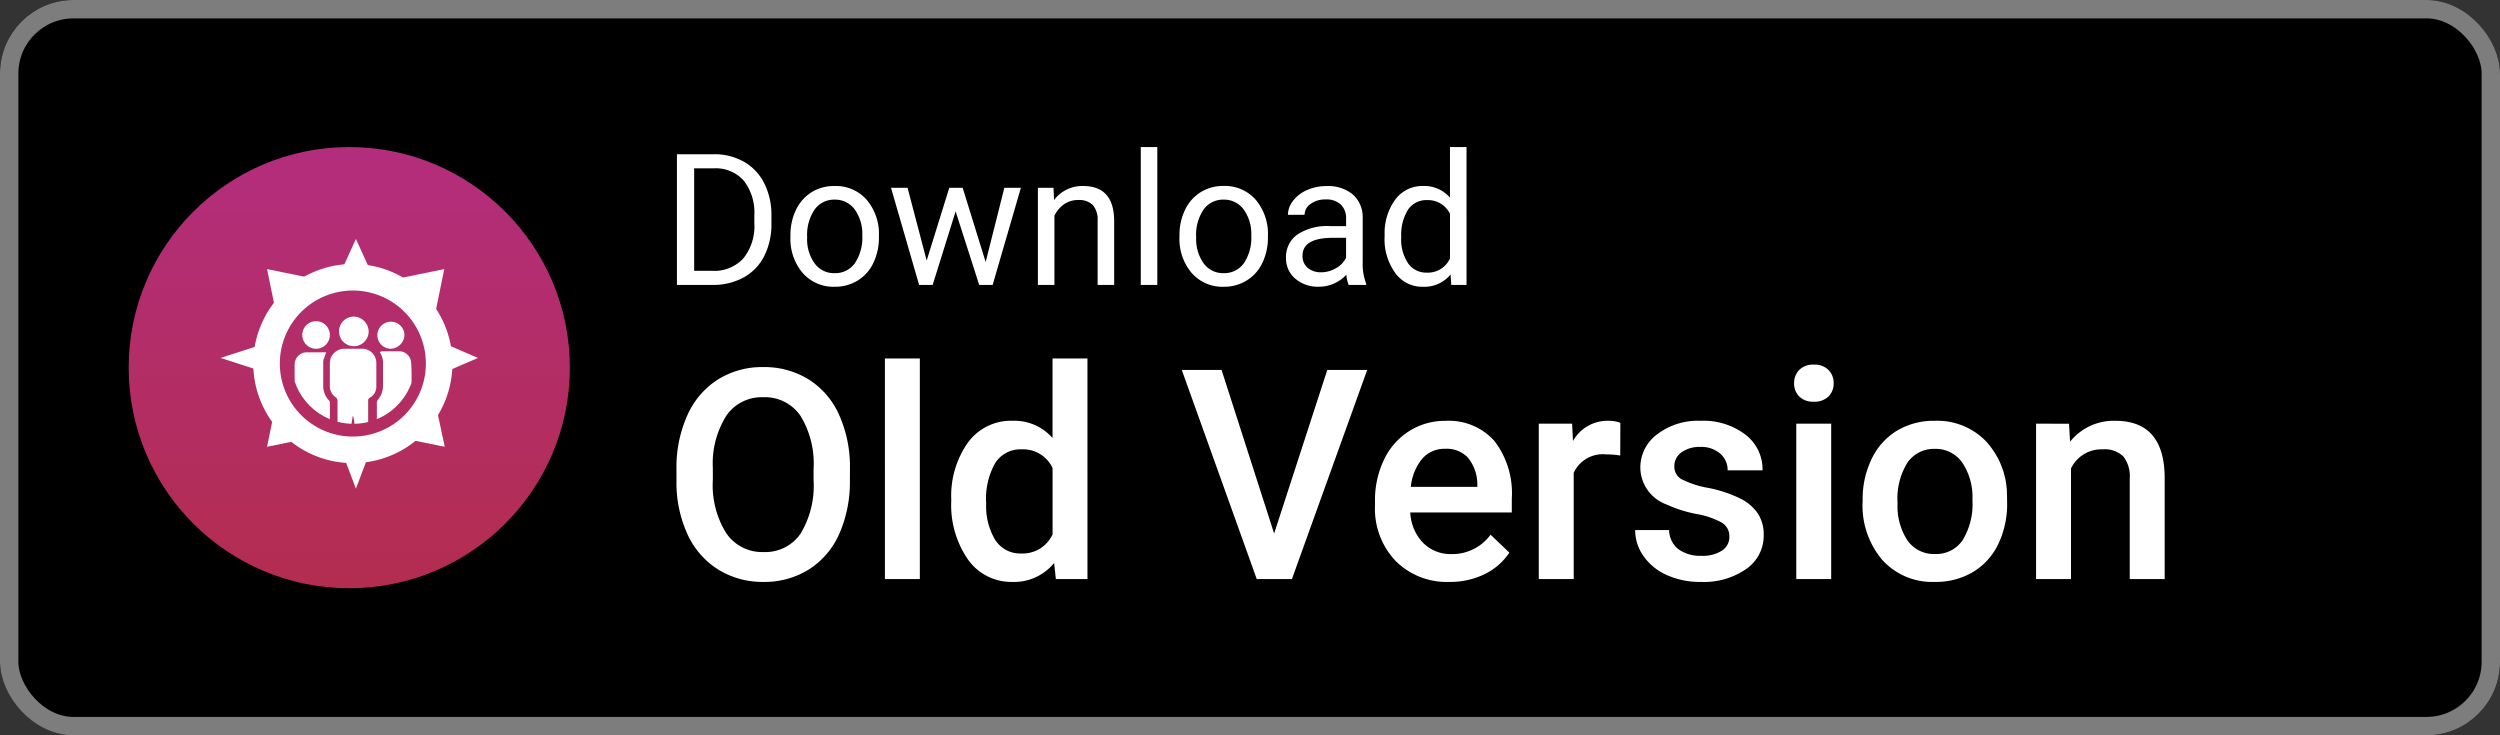 <svg xmlns="http://www.w3.org/2000/svg" xmlns:xlink="http://www.w3.org/1999/xlink" width="136" height="40" viewBox="0 0 136 40">
  <rect x="0" y="0" width="136" height="40" fill="#333333" stroke="none"/>
  <defs>
    <linearGradient id="linear-gradient" x1="0.5" y1="1" x2="0.5" gradientUnits="objectBoundingBox">
      <stop offset="0" stop-color="#b32d50"/>
      <stop offset="1" stop-color="#b32d7d"/>
    </linearGradient>
    <clipPath id="clip-path">
      <circle id="Ellipse_1" data-name="Ellipse 1" cx="3.361" cy="3.361" r="3.361"/>
    </clipPath>
  </defs>
  <g id="Group_12" data-name="Group 12" transform="translate(-1668 -500)">
    <g id="Rectangle_2" data-name="Rectangle 2" transform="translate(1668 500)" stroke="#7d7d7d" stroke-width="1">
      <rect width="136" height="40" rx="4" stroke="none"/>
      <rect x="0.5" y="0.5" width="135" height="39" rx="3.5" fill="none"/>
    </g>
    <g id="bdjobs-android-app-color" transform="translate(1675 508)">
      <circle id="XMLID_7_" cx="12" cy="12" r="12" fill="url(#linear-gradient)"/>
      <g id="XMLID_33_" transform="translate(5 5)">
        <g id="XMLID_56_">
          <path id="XMLID_31_" d="M39.061,17.406a4.313,4.313,0,0,1,.861.083L39.061,15.6,38.2,17.489A4.117,4.117,0,0,1,39.061,17.406Z" transform="translate(-31.7 -15.6)" fill="#fff"/>
          <path id="XMLID_30_" d="M26.761,22.083,23.9,21.5l.583,2.861A4.774,4.774,0,0,1,26.761,22.083Z" transform="translate(-21.372 -19.861)" fill="#fff"/>
          <path id="XMLID_29_" d="M59.856,36.589,57.8,35.7a4.783,4.783,0,0,1,0,1.778Z" transform="translate(-45.856 -30.117)" fill="#fff"/>
          <path id="XMLID_28_" d="M50.578,24.361l.583-2.861-2.861.583A4.549,4.549,0,0,1,50.578,24.361Z" transform="translate(-38.994 -19.861)" fill="#fff"/>
          <path id="XMLID_27_" d="M24.483,46,23.9,48.861l2.861-.583A4.774,4.774,0,0,1,24.483,46Z" transform="translate(-21.372 -37.556)" fill="#fff"/>
          <path id="XMLID_26_" d="M48.4,48.278l2.861.583L50.65,46A4.6,4.6,0,0,1,48.4,48.278Z" transform="translate(-39.067 -37.556)" fill="#fff"/>
          <path id="XMLID_25_" d="M38.844,55.583A5.2,5.2,0,0,1,37.9,55.5l.944,2.5.944-2.5A5.425,5.425,0,0,1,38.844,55.583Z" transform="translate(-31.483 -44.417)" fill="#fff"/>
          <path id="XMLID_24_" d="M17.467,36.589a4.6,4.6,0,0,1,.083-.889l-2.75.889,2.75.889A4.6,4.6,0,0,1,17.467,36.589Z" transform="translate(-14.8 -30.117)" fill="#fff"/>
        </g>
        <path id="XMLID_53_" d="M26.717,31.333a5.417,5.417,0,1,1,5.389-5.417A5.424,5.424,0,0,1,26.717,31.333Zm0-9.389a3.972,3.972,0,1,0,3.944,3.972A3.971,3.971,0,0,0,26.717,21.944Z" transform="translate(-19.494 -19.139)" fill="#fff"/>
        <g id="XMLID_34_" transform="translate(3.861 3.333)">
          <g id="XMLID_83_">
            <g id="XMLID_84_" clip-path="url(#clip-path)">
              <path id="XMLID_90_" d="M38.283,42.211h-.528a.06.06,0,0,1-.056-.056c-.056-.417-.139-.806-.194-1.222a.707.707,0,0,0-.056-.194c-.083.472-.139.972-.222,1.472h-.611V39.906c0-.056-.028-.083-.056-.139a.735.735,0,0,1-.361-.639V37.906a.789.789,0,0,1,.806-.806h.917a.773.773,0,0,1,.806.806v1.222a.681.681,0,0,1-.361.639.153.153,0,0,0-.083.139v2.306Z" transform="translate(-34.117 -34.461)" fill="#fff"/>
              <path id="XMLID_89_" d="M30.439,41.078c-.028.083-.028.194-.056.278-.056.333-.111.667-.139,1a.074.074,0,0,1-.083.083h-.389c-.083,0-.083-.028-.083-.083V40.383a.252.252,0,0,0-.083-.194.64.64,0,0,1-.306-.556V38.439a.666.666,0,0,1,.639-.639h1.083c-.056.111-.083.25-.139.361a.612.612,0,0,0-.028.222v1.25a1.14,1.14,0,0,0,.306.778.211.211,0,0,1,.056.111v1.806a.074.074,0,0,1-.083.083h-.361c-.056,0-.056,0-.056-.056-.056-.389-.111-.778-.167-1.194a.383.383,0,0,1-.111-.083Z" transform="translate(-29.133 -34.967)" fill="#fff"/>
              <path id="XMLID_88_" d="M46.122,40.933l-.083.583c-.028.222-.083.472-.111.694a.074.074,0,0,1-.083.083h-.361a.074.074,0,0,1-.083-.083V40.378c0-.028.028-.083.028-.111a1.14,1.14,0,0,0,.306-.778V38.267a.976.976,0,0,0-.139-.556c0-.028-.028-.028-.028-.056v-.028c.056,0,.083-.028.139-.028h.944a.654.654,0,0,1,.611.583c.028.278.028.583.028.861a2.7,2.7,0,0,1-.028.472.737.737,0,0,1-.306.5.168.168,0,0,0-.083.167v1.972c0,.111,0,.111-.111.111H46.4a.074.074,0,0,1-.083-.083,5.563,5.563,0,0,0-.111-.667l-.083-.583q.042,0,0,0Z" transform="translate(-40.761 -34.822)" fill="#fff"/>
              <path id="XMLID_87_" d="M39.611,31.606a.806.806,0,1,1-.806-.806A.825.825,0,0,1,39.611,31.606Z" transform="translate(-35.417 -29.911)" fill="#fff"/>
              <path id="XMLID_86_" d="M31.55,33.2a.75.75,0,1,1,.75-.75A.747.747,0,0,1,31.55,33.2Z" transform="translate(-30.217 -30.561)" fill="#fff"/>
              <path id="XMLID_85_" d="M46.15,33.272a.736.736,0,1,1,.75-.694A.778.778,0,0,1,46.15,33.272Z" transform="translate(-40.761 -30.633)" fill="#fff"/>
            </g>
          </g>
        </g>
      </g>
    </g>
    <g id="Group_11" data-name="Group 11" transform="translate(0 0.5)">
      <path id="Path_2" data-name="Path 2" d="M.825,0V-7.109H2.832a3.231,3.231,0,0,1,1.641.41,2.774,2.774,0,0,1,1.1,1.167,3.8,3.8,0,0,1,.393,1.738v.454a3.812,3.812,0,0,1-.388,1.763A2.731,2.731,0,0,1,4.47-.415,3.436,3.436,0,0,1,2.793,0Zm.938-6.343V-.767h.986a2.146,2.146,0,0,0,1.687-.674,2.786,2.786,0,0,0,.6-1.921v-.415A2.831,2.831,0,0,0,4.47-5.661a2.024,2.024,0,0,0-1.614-.682ZM7-2.69a3.121,3.121,0,0,1,.305-1.4,2.277,2.277,0,0,1,.85-.957A2.313,2.313,0,0,1,9.4-5.381a2.228,2.228,0,0,1,1.746.747,2.874,2.874,0,0,1,.667,1.987v.063a3.148,3.148,0,0,1-.3,1.384,2.243,2.243,0,0,1-.845.955A2.339,2.339,0,0,1,9.409.1,2.222,2.222,0,0,1,7.668-.649,2.86,2.86,0,0,1,7-2.627Zm.908.107a2.26,2.26,0,0,0,.408,1.411A1.3,1.3,0,0,0,9.409-.64a1.3,1.3,0,0,0,1.094-.54,2.472,2.472,0,0,0,.405-1.511A2.256,2.256,0,0,0,10.5-4.1a1.312,1.312,0,0,0-1.1-.54,1.3,1.3,0,0,0-1.079.532A2.453,2.453,0,0,0,7.91-2.583Zm9.712,1.338,1.016-4.038h.9L18,0h-.732L15.986-4l-1.25,4H14L12.471-5.283h.9l1.04,3.955,1.23-3.955h.728Zm3.691-4.038.029.664a1.925,1.925,0,0,1,1.582-.762q1.675,0,1.689,1.89V0h-.9V-3.5a1.216,1.216,0,0,0-.261-.845,1.047,1.047,0,0,0-.8-.273,1.3,1.3,0,0,0-.771.234,1.592,1.592,0,0,0-.518.615V0h-.9V-5.283ZM26.958,0h-.9V-7.5h.9Zm1.206-2.69a3.121,3.121,0,0,1,.305-1.4,2.277,2.277,0,0,1,.85-.957,2.313,2.313,0,0,1,1.243-.337,2.228,2.228,0,0,1,1.746.747,2.874,2.874,0,0,1,.667,1.987v.063a3.148,3.148,0,0,1-.3,1.384,2.243,2.243,0,0,1-.845.955A2.339,2.339,0,0,1,30.571.1a2.222,2.222,0,0,1-1.741-.747,2.86,2.86,0,0,1-.667-1.978Zm.908.107a2.26,2.26,0,0,0,.408,1.411,1.3,1.3,0,0,0,1.091.532,1.3,1.3,0,0,0,1.094-.54A2.472,2.472,0,0,0,32.07-2.69,2.256,2.256,0,0,0,31.658-4.1a1.312,1.312,0,0,0-1.1-.54,1.3,1.3,0,0,0-1.079.532A2.453,2.453,0,0,0,29.072-2.583ZM37.368,0a1.9,1.9,0,0,1-.127-.557,2.015,2.015,0,0,1-1.5.654,1.865,1.865,0,0,1-1.282-.442,1.43,1.43,0,0,1-.5-1.121,1.494,1.494,0,0,1,.627-1.282A2.958,2.958,0,0,1,36.348-3.2h.879v-.415a1.015,1.015,0,0,0-.283-.754,1.138,1.138,0,0,0-.835-.281,1.317,1.317,0,0,0-.811.244.719.719,0,0,0-.327.591h-.908a1.247,1.247,0,0,1,.281-.764,1.916,1.916,0,0,1,.762-.583,2.563,2.563,0,0,1,1.057-.215,2.089,2.089,0,0,1,1.431.457,1.647,1.647,0,0,1,.537,1.257v2.432a2.973,2.973,0,0,0,.186,1.157V0Zm-1.5-.688a1.588,1.588,0,0,0,.806-.22,1.329,1.329,0,0,0,.552-.571V-2.563h-.708q-1.66,0-1.66.972a.822.822,0,0,0,.283.664A1.089,1.089,0,0,0,35.869-.688Zm3.457-2A3.1,3.1,0,0,1,39.9-4.641a1.822,1.822,0,0,1,1.509-.74,1.832,1.832,0,0,1,1.47.635V-7.5h.9V0h-.83L42.91-.566A1.84,1.84,0,0,1,41.4.1a1.8,1.8,0,0,1-1.5-.752,3.13,3.13,0,0,1-.579-1.963Zm.9.1A2.343,2.343,0,0,0,40.6-1.177a1.2,1.2,0,0,0,1.025.508,1.318,1.318,0,0,0,1.255-.771V-3.867a1.328,1.328,0,0,0-1.245-.747A1.205,1.205,0,0,0,40.6-4.1,2.58,2.58,0,0,0,40.229-2.583Z" transform="translate(1704 515)" fill="#fff"/>
      <path id="Path_1" data-name="Path 1" d="M10.234-5.391a6.979,6.979,0,0,1-.578,2.934A4.371,4.371,0,0,1,8-.52,4.545,4.545,0,0,1,5.531.156,4.556,4.556,0,0,1,3.066-.52,4.438,4.438,0,0,1,1.395-2.445,6.761,6.761,0,0,1,.8-5.328v-.641a6.919,6.919,0,0,1,.59-2.937,4.433,4.433,0,0,1,1.664-1.949,4.531,4.531,0,0,1,2.465-.676,4.57,4.57,0,0,1,2.465.668,4.377,4.377,0,0,1,1.66,1.922,6.9,6.9,0,0,1,.594,2.918ZM8.258-5.984a4.973,4.973,0,0,0-.715-2.9A2.339,2.339,0,0,0,5.516-9.891a2.332,2.332,0,0,0-2,1,4.876,4.876,0,0,0-.738,2.84v.656a4.935,4.935,0,0,0,.73,2.9A2.352,2.352,0,0,0,5.531-1.469a2.325,2.325,0,0,0,2.02-1,5.041,5.041,0,0,0,.707-2.922ZM14.039,0h-1.9V-12h1.9ZM15.75-4.289a5.026,5.026,0,0,1,.906-3.137,2.9,2.9,0,0,1,2.43-1.184,2.759,2.759,0,0,1,2.172.938V-12h1.9V0H21.438l-.094-.875A2.8,2.8,0,0,1,19.07.156a2.887,2.887,0,0,1-2.4-1.2A5.21,5.21,0,0,1,15.75-4.289Zm1.9.164a3.519,3.519,0,0,0,.5,2.012,1.61,1.61,0,0,0,1.41.723,1.793,1.793,0,0,0,1.7-1.039V-6.039A1.766,1.766,0,0,0,19.57-7.055a1.622,1.622,0,0,0-1.422.73A3.918,3.918,0,0,0,17.648-4.125ZM33.313-2.477l2.891-8.9h2.172L34.281,0H32.367L28.289-11.375h2.164ZM42.852.156A3.928,3.928,0,0,1,39.926-.98,4.124,4.124,0,0,1,38.8-4.008v-.234A5.072,5.072,0,0,1,39.293-6.5a3.716,3.716,0,0,1,1.371-1.551,3.625,3.625,0,0,1,1.969-.555,3.318,3.318,0,0,1,2.668,1.1,4.658,4.658,0,0,1,.941,3.117v.766H40.719a2.539,2.539,0,0,0,.7,1.656,2.1,2.1,0,0,0,1.543.609,2.571,2.571,0,0,0,2.125-1.055l1.023.977A3.418,3.418,0,0,1,44.754-.262,4.244,4.244,0,0,1,42.852.156Zm-.227-7.242a1.6,1.6,0,0,0-1.262.547,2.835,2.835,0,0,0-.613,1.523h3.617v-.141A2.307,2.307,0,0,0,43.859-6.6,1.586,1.586,0,0,0,42.625-7.086Zm9.516.367a4.7,4.7,0,0,0-.773-.062,1.741,1.741,0,0,0-1.758,1V0h-1.9V-8.453h1.813l.047.945a2.139,2.139,0,0,1,1.906-1.1,1.777,1.777,0,0,1,.672.109ZM58.078-2.3a.861.861,0,0,0-.418-.773,4.445,4.445,0,0,0-1.387-.469,7.129,7.129,0,0,1-1.617-.516,2.158,2.158,0,0,1-1.422-1.992,2.25,2.25,0,0,1,.922-1.828A3.644,3.644,0,0,1,56.5-8.609a3.792,3.792,0,0,1,2.449.75,2.38,2.38,0,0,1,.934,1.945h-1.9a1.17,1.17,0,0,0-.406-.91A1.557,1.557,0,0,0,56.5-7.187a1.682,1.682,0,0,0-1.02.289.911.911,0,0,0-.395.773.769.769,0,0,0,.367.68,5.049,5.049,0,0,0,1.484.488,7.027,7.027,0,0,1,1.754.586,2.484,2.484,0,0,1,.945.816A2.082,2.082,0,0,1,59.945-2.4,2.2,2.2,0,0,1,59-.551a4.031,4.031,0,0,1-2.477.707,4.371,4.371,0,0,1-1.852-.375A3.047,3.047,0,0,1,53.406-1.25a2.441,2.441,0,0,1-.453-1.414H54.8A1.338,1.338,0,0,0,55.3-1.629a1.973,1.973,0,0,0,1.242.363,1.92,1.92,0,0,0,1.141-.285A.883.883,0,0,0,58.078-2.3ZM63.617,0h-1.9V-8.453h1.9ZM61.6-10.648a1.008,1.008,0,0,1,.277-.727,1.048,1.048,0,0,1,.793-.289,1.061,1.061,0,0,1,.8.289,1,1,0,0,1,.281.727.977.977,0,0,1-.281.715,1.069,1.069,0,0,1-.8.285,1.056,1.056,0,0,1-.793-.285A.984.984,0,0,1,61.6-10.648ZM65.328-4.3a4.984,4.984,0,0,1,.492-2.238A3.6,3.6,0,0,1,67.2-8.074a3.9,3.9,0,0,1,2.047-.535,3.692,3.692,0,0,1,2.777,1.1A4.333,4.333,0,0,1,73.18-4.586l.008.445a5.029,5.029,0,0,1-.48,2.234A3.551,3.551,0,0,1,71.332-.383a3.925,3.925,0,0,1-2.066.539A3.667,3.667,0,0,1,66.4-1.035a4.563,4.563,0,0,1-1.074-3.176Zm1.9.164A3.406,3.406,0,0,0,67.766-2.1a1.752,1.752,0,0,0,1.5.738,1.733,1.733,0,0,0,1.5-.75A3.762,3.762,0,0,0,71.3-4.3a3.362,3.362,0,0,0-.551-2.031,1.759,1.759,0,0,0-1.5-.75,1.743,1.743,0,0,0-1.477.738A3.691,3.691,0,0,0,67.227-4.141Zm9.328-4.312.055.977A3.039,3.039,0,0,1,79.07-8.609q2.641,0,2.688,3.023V0h-1.9V-5.477a1.741,1.741,0,0,0-.348-1.191,1.462,1.462,0,0,0-1.137-.387,1.829,1.829,0,0,0-1.711,1.039V0h-1.9V-8.453Z" transform="translate(1704 531)" fill="#fff"/>
    </g>
  </g>
</svg>
